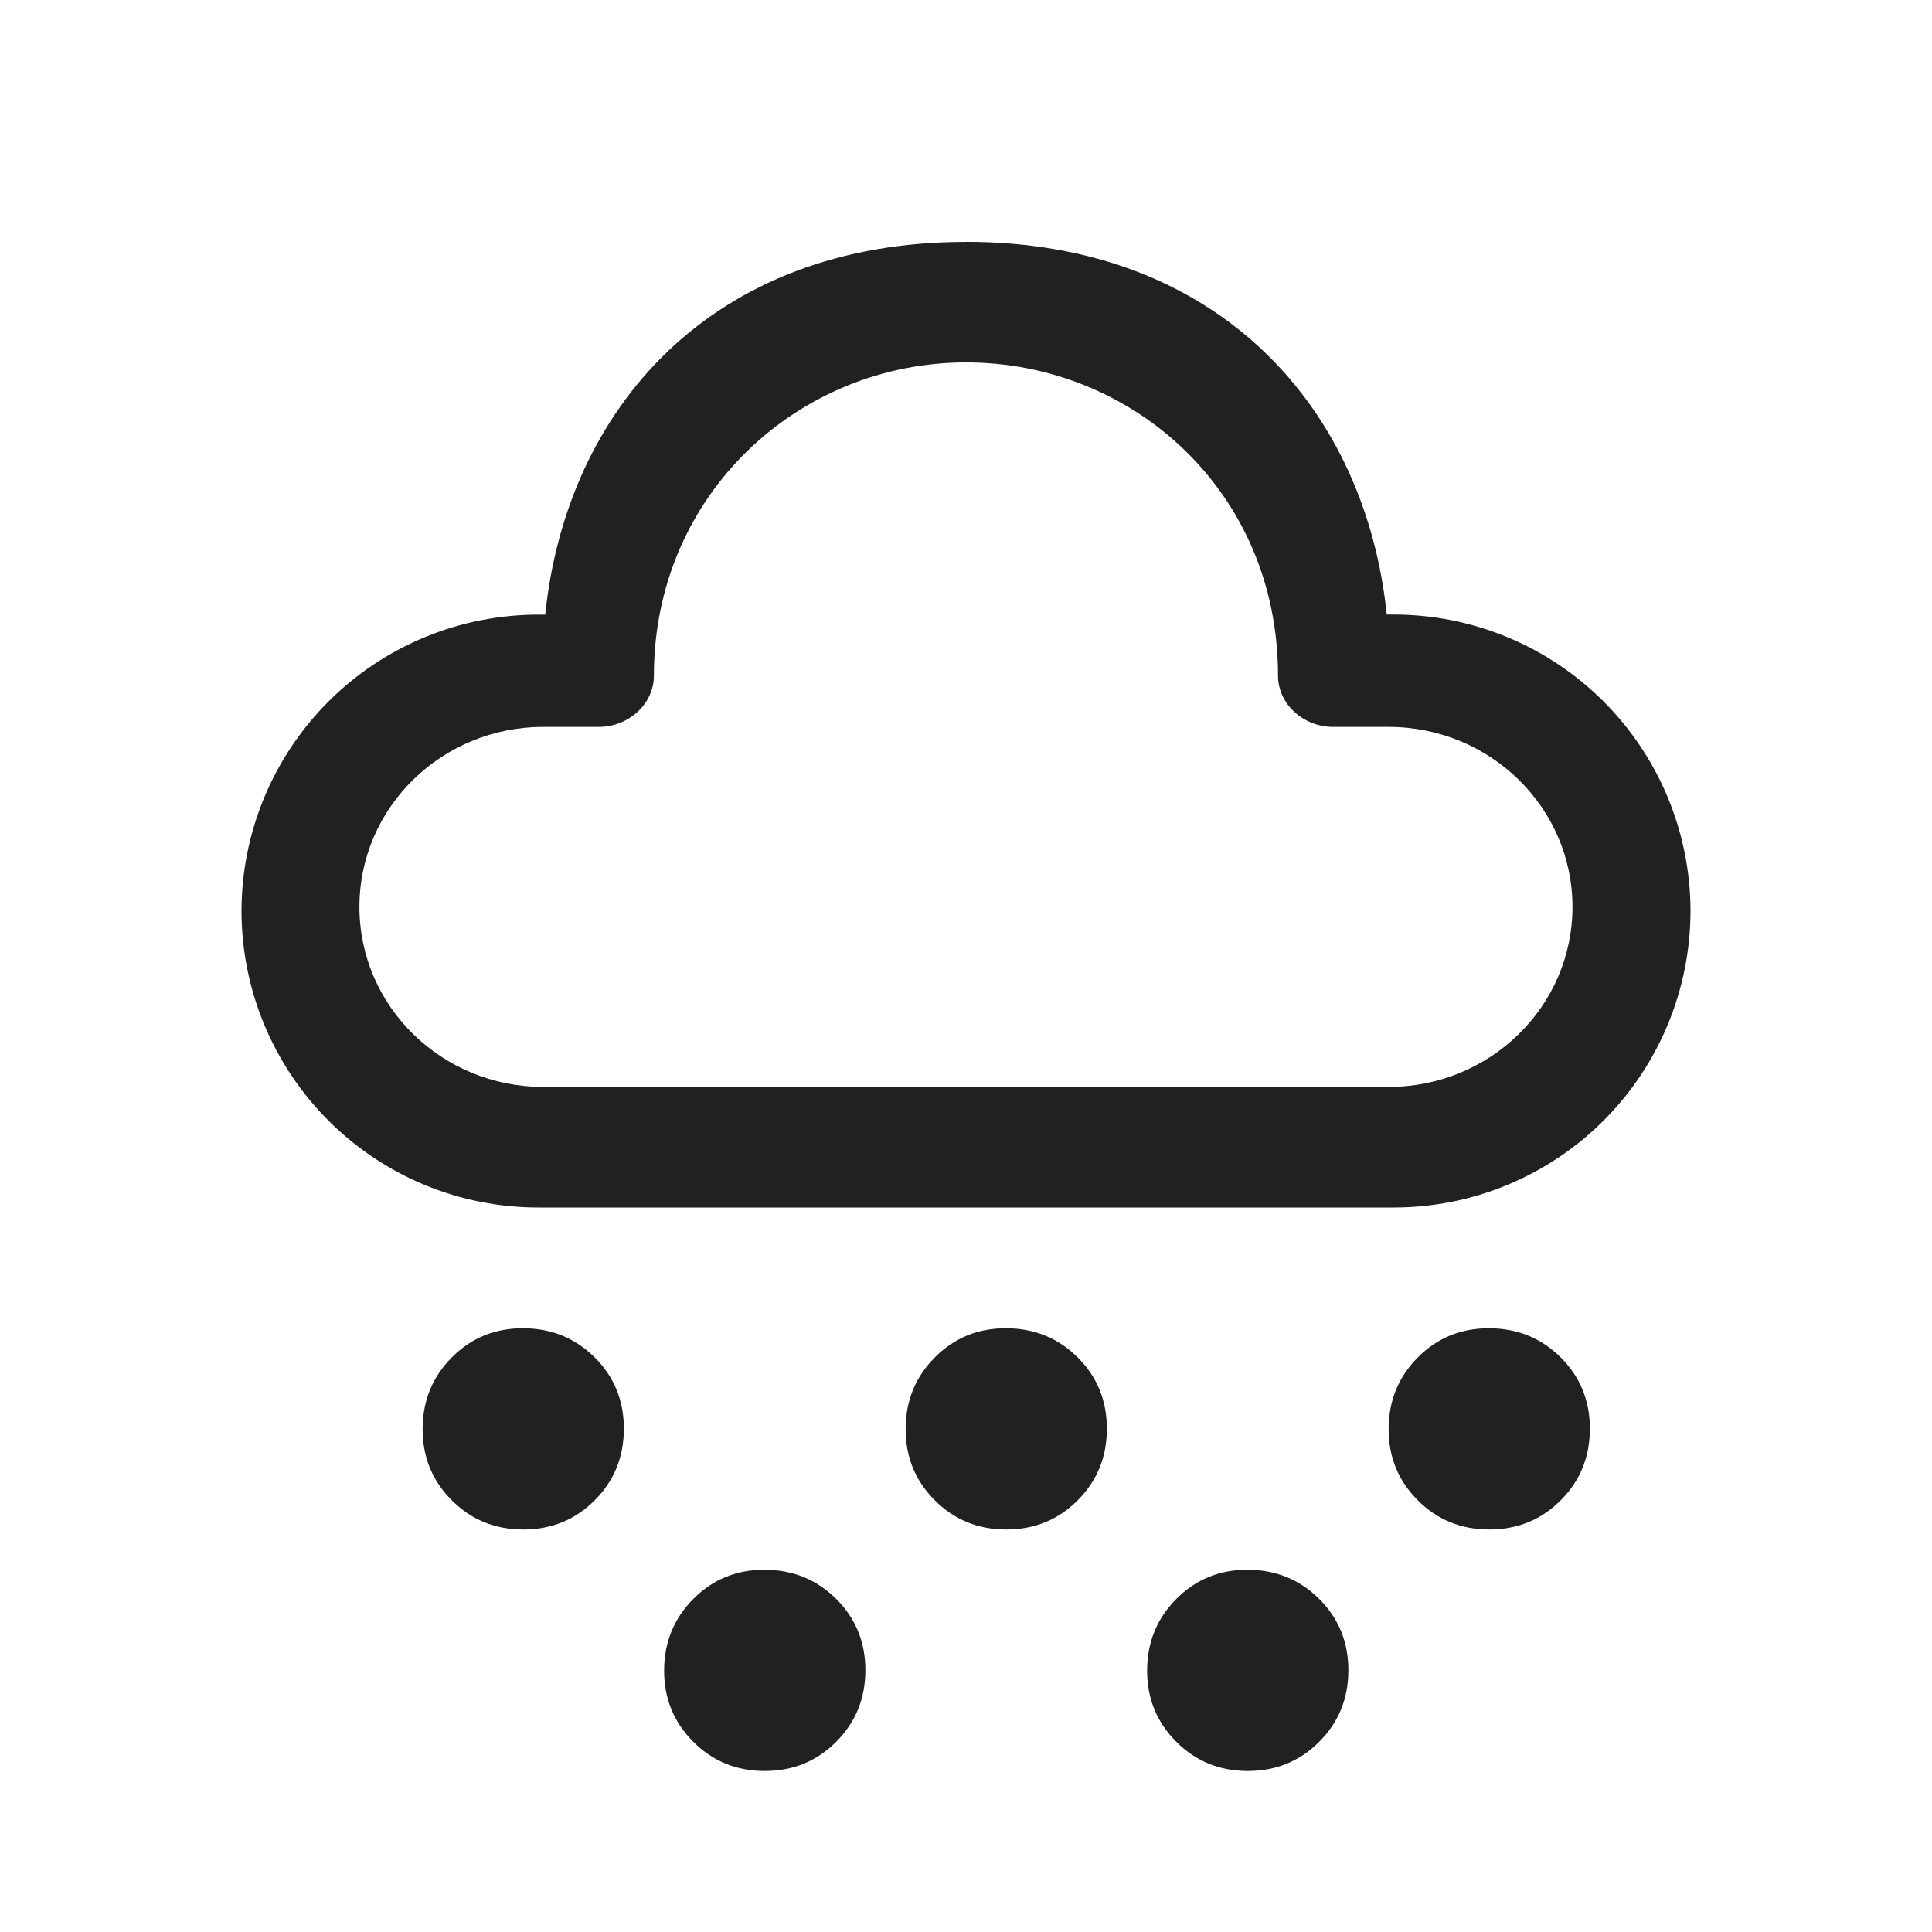 <svg width="56" height="56" viewBox="0 0 56 56" fill="none" xmlns="http://www.w3.org/2000/svg">
<path d="M15.167 44.333C14.35 44.333 13.659 44.051 13.095 43.486C12.53 42.922 12.248 42.232 12.25 41.417C12.252 40.602 12.534 39.911 13.097 39.345C13.66 38.779 14.35 38.497 15.167 38.5C15.983 38.503 16.674 38.785 17.239 39.347C17.803 39.909 18.085 40.599 18.083 41.417C18.082 42.235 17.799 42.926 17.236 43.489C16.673 44.052 15.983 44.333 15.167 44.333ZM22.167 51.333C21.35 51.333 20.659 51.051 20.095 50.486C19.53 49.922 19.248 49.232 19.25 48.417C19.252 47.602 19.534 46.911 20.097 46.345C20.66 45.779 21.35 45.497 22.167 45.5C22.983 45.503 23.674 45.785 24.239 46.347C24.803 46.909 25.085 47.599 25.083 48.417C25.082 49.235 24.799 49.926 24.236 50.489C23.673 51.052 22.983 51.333 22.167 51.333ZM29.167 44.333C28.35 44.333 27.659 44.051 27.095 43.486C26.53 42.922 26.248 42.232 26.25 41.417C26.252 40.602 26.534 39.911 27.097 39.345C27.66 38.779 28.35 38.497 29.167 38.5C29.983 38.503 30.674 38.785 31.239 39.347C31.803 39.909 32.085 40.599 32.083 41.417C32.082 42.235 31.799 42.926 31.236 43.489C30.673 44.052 29.983 44.333 29.167 44.333ZM43.167 44.333C42.35 44.333 41.659 44.051 41.095 43.486C40.53 42.922 40.248 42.232 40.25 41.417C40.252 40.602 40.534 39.911 41.097 39.345C41.66 38.779 42.35 38.497 43.167 38.5C43.983 38.503 44.674 38.785 45.239 39.347C45.803 39.909 46.085 40.599 46.083 41.417C46.082 42.235 45.8 42.926 45.236 43.489C44.673 44.052 43.983 44.333 43.167 44.333ZM36.167 51.333C35.35 51.333 34.659 51.051 34.095 50.486C33.53 49.922 33.248 49.232 33.25 48.417C33.252 47.602 33.534 46.911 34.097 46.345C34.66 45.779 35.35 45.497 36.167 45.5C36.983 45.503 37.674 45.785 38.239 46.347C38.803 46.909 39.085 47.599 39.083 48.417C39.082 49.235 38.8 49.926 38.236 50.489C37.673 51.052 36.983 51.333 36.167 51.333Z" fill="#212121"/>
<path d="M28 7.01C35.394 7.01 39.587 11.903 40.196 17.813H40.383C41.513 17.811 42.633 18.032 43.678 18.463C44.723 18.894 45.673 19.527 46.473 20.325C47.273 21.124 47.908 22.072 48.342 23.116C48.775 24.16 48.999 25.279 49 26.409C48.998 27.539 48.774 28.658 48.34 29.701C47.907 30.744 47.271 31.692 46.471 32.49C45.671 33.288 44.721 33.92 43.677 34.351C42.632 34.782 41.513 35.002 40.383 35H15.617C14.487 35.002 13.368 34.782 12.323 34.351C11.278 33.92 10.329 33.288 9.529 32.49C8.729 31.692 8.093 30.744 7.66 29.701C7.226 28.658 7.002 27.539 7 26.409C7.001 25.279 7.225 24.16 7.659 23.116C8.093 22.073 8.728 21.125 9.528 20.327C10.328 19.529 11.278 18.896 12.323 18.465C13.367 18.035 14.487 17.814 15.617 17.815H15.804C16.415 11.865 20.606 7.012 28 7.012M28 10.505C23.168 10.505 18.954 14.318 18.954 19.582C18.954 20.415 18.209 21.07 17.358 21.07H15.748C12.805 21.07 10.418 23.404 10.418 26.288C10.418 29.169 12.805 31.505 15.748 31.505H40.25C43.192 31.505 45.579 29.172 45.579 26.288C45.579 23.406 43.192 21.07 40.25 21.07H38.64C37.788 21.07 37.044 20.417 37.044 19.582C37.044 14.25 32.83 10.505 27.998 10.505" fill="#212121"/>
</svg>
